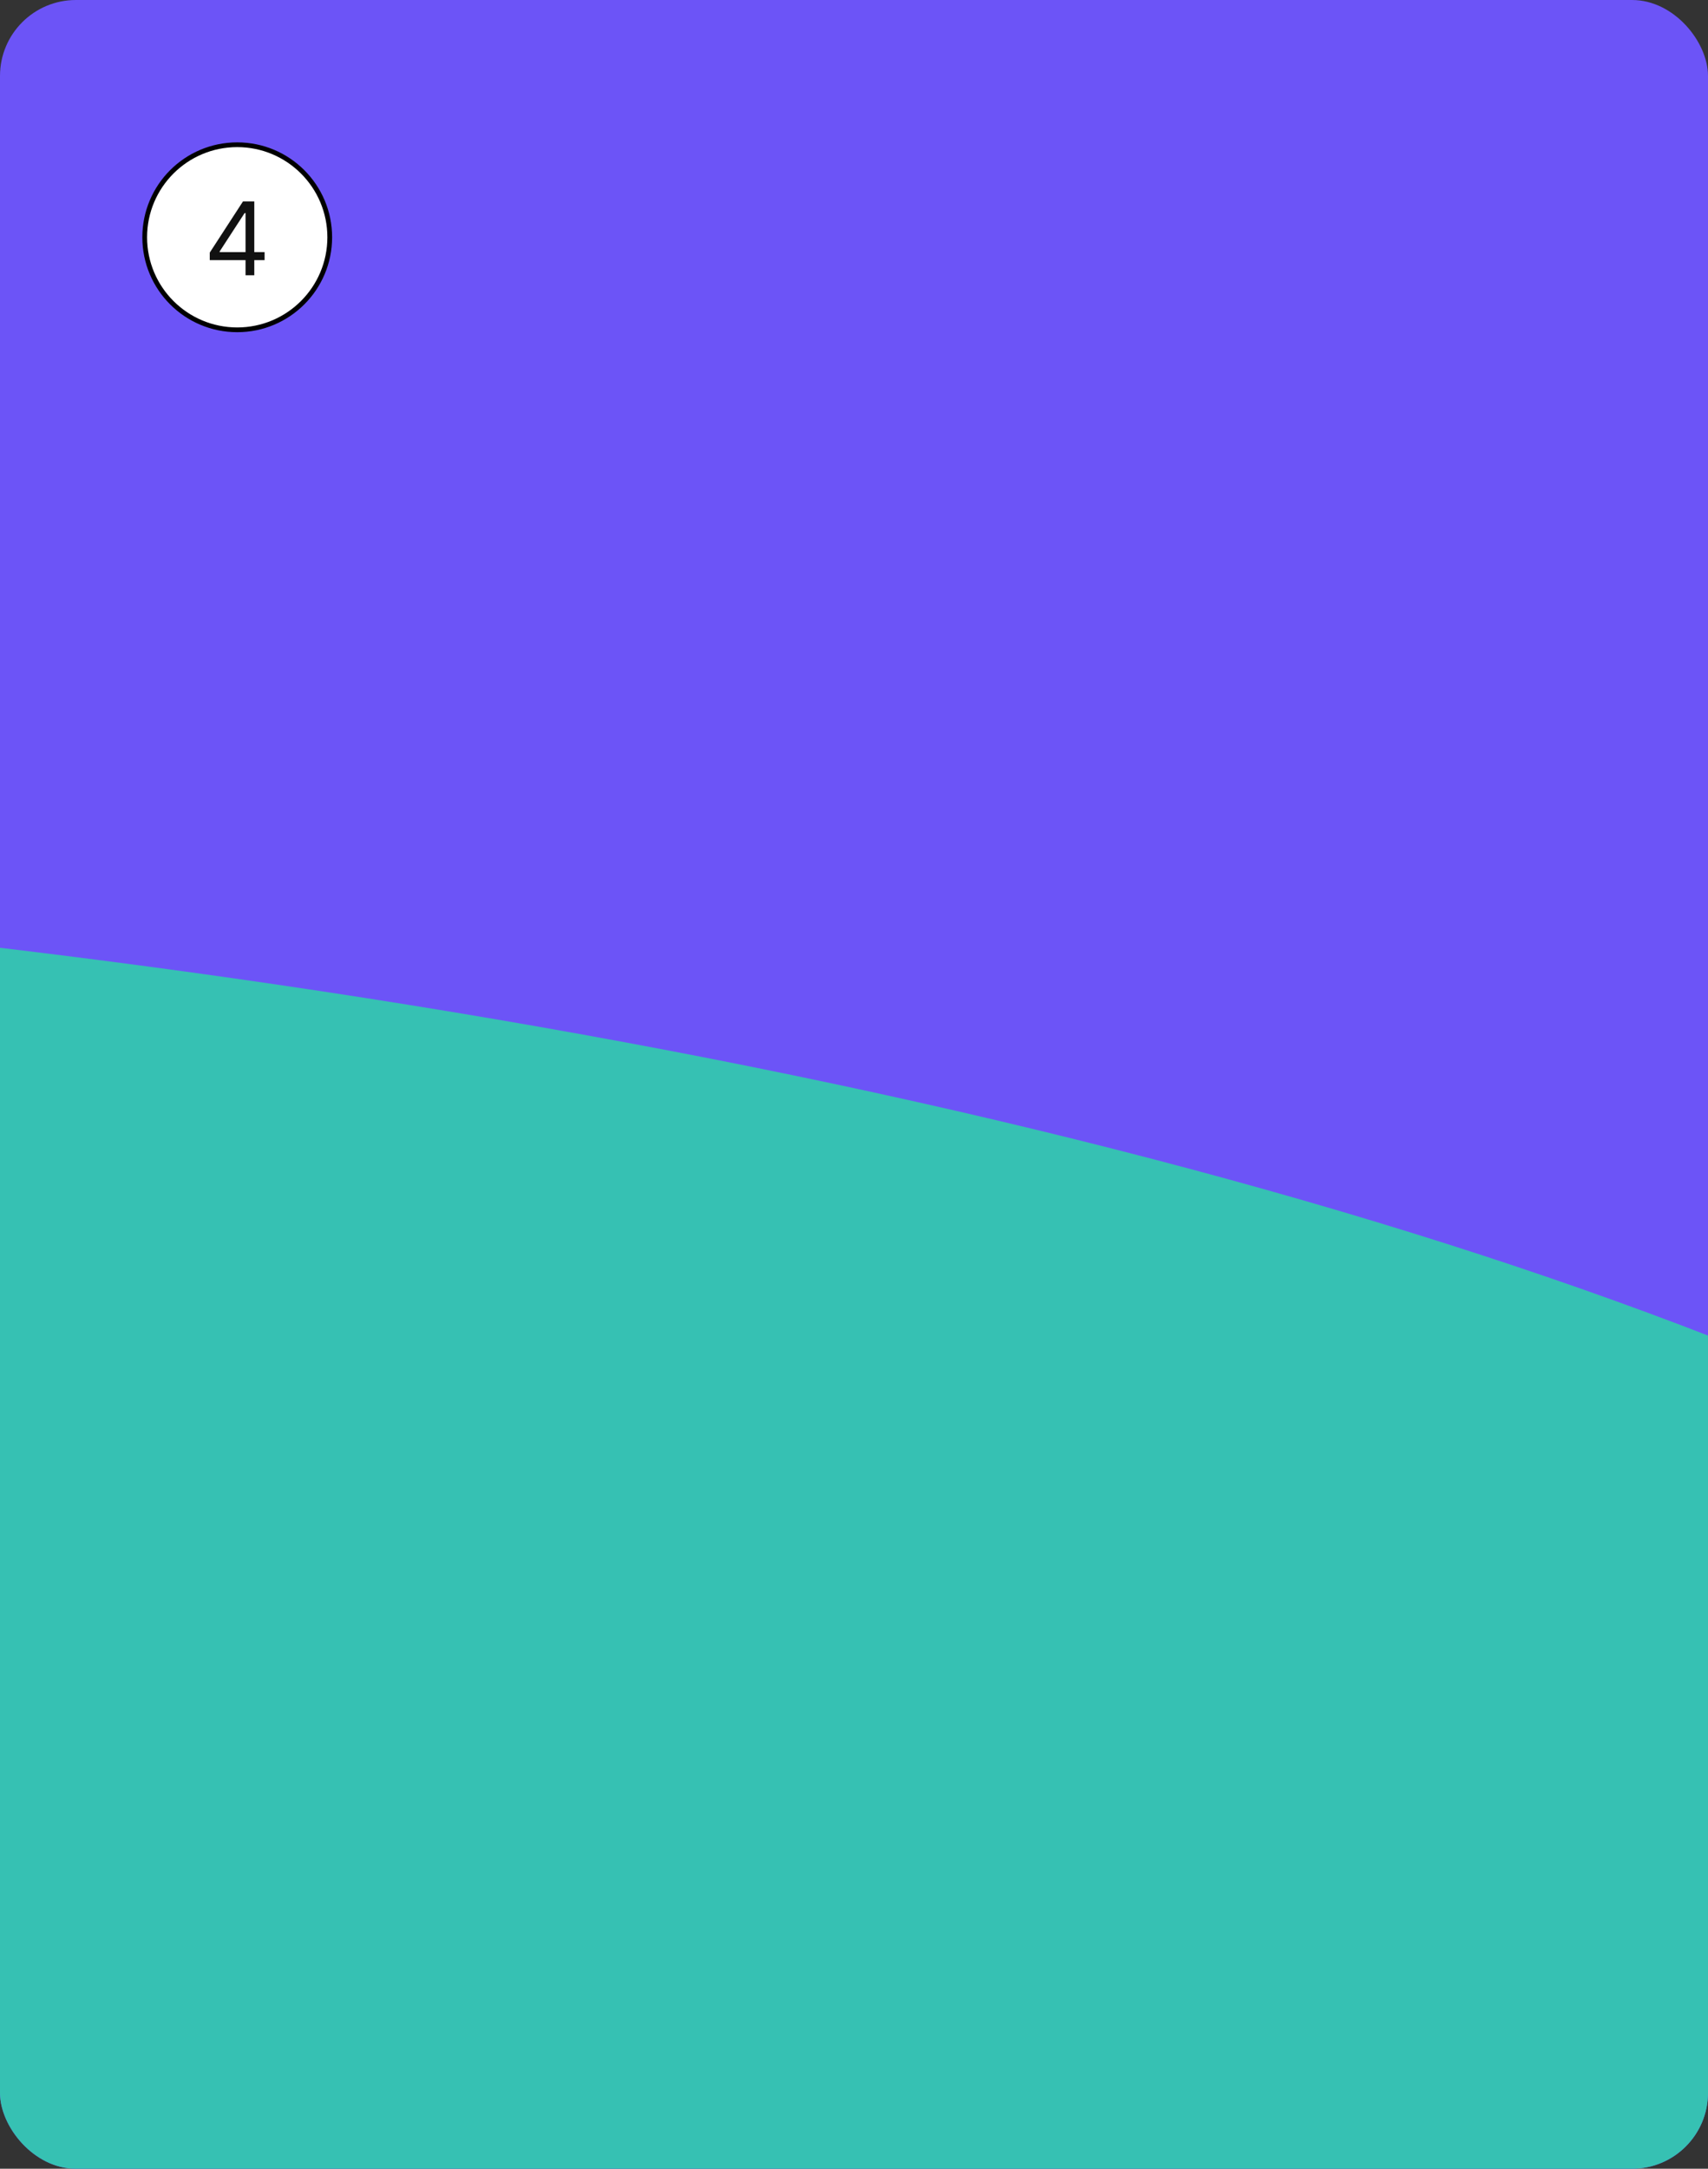 <svg width="360" height="457" viewBox="0 0 360 457" fill="none" xmlns="http://www.w3.org/2000/svg">
<rect x="0" y="0" width="360" height="457" fill="#333333" stroke="none"/>
<g clip-path="url(#clip0_2518_6124)">
<rect width="360" height="457" rx="16" fill="#6C54F7"/>
<ellipse cx="-307.093" cy="447.5" rx="855" ry="265.5" fill="#36C1B3"/>
<circle cx="50" cy="50" r="19.5" fill="white" stroke="black"/>
<path d="M44.21 54.82V53.23L51.214 42.445H53.599V53.123H55.769V54.82H53.599V58H51.751V54.82H44.21ZM46.294 53.123H51.751V44.895H51.558L46.294 52.994V53.123Z" fill="#111111"/>
</g>
<defs>
<clipPath id="clip0_2518_6124">
<rect width="360" height="457" rx="16" fill="white"/>
</clipPath>
</defs>
</svg>
